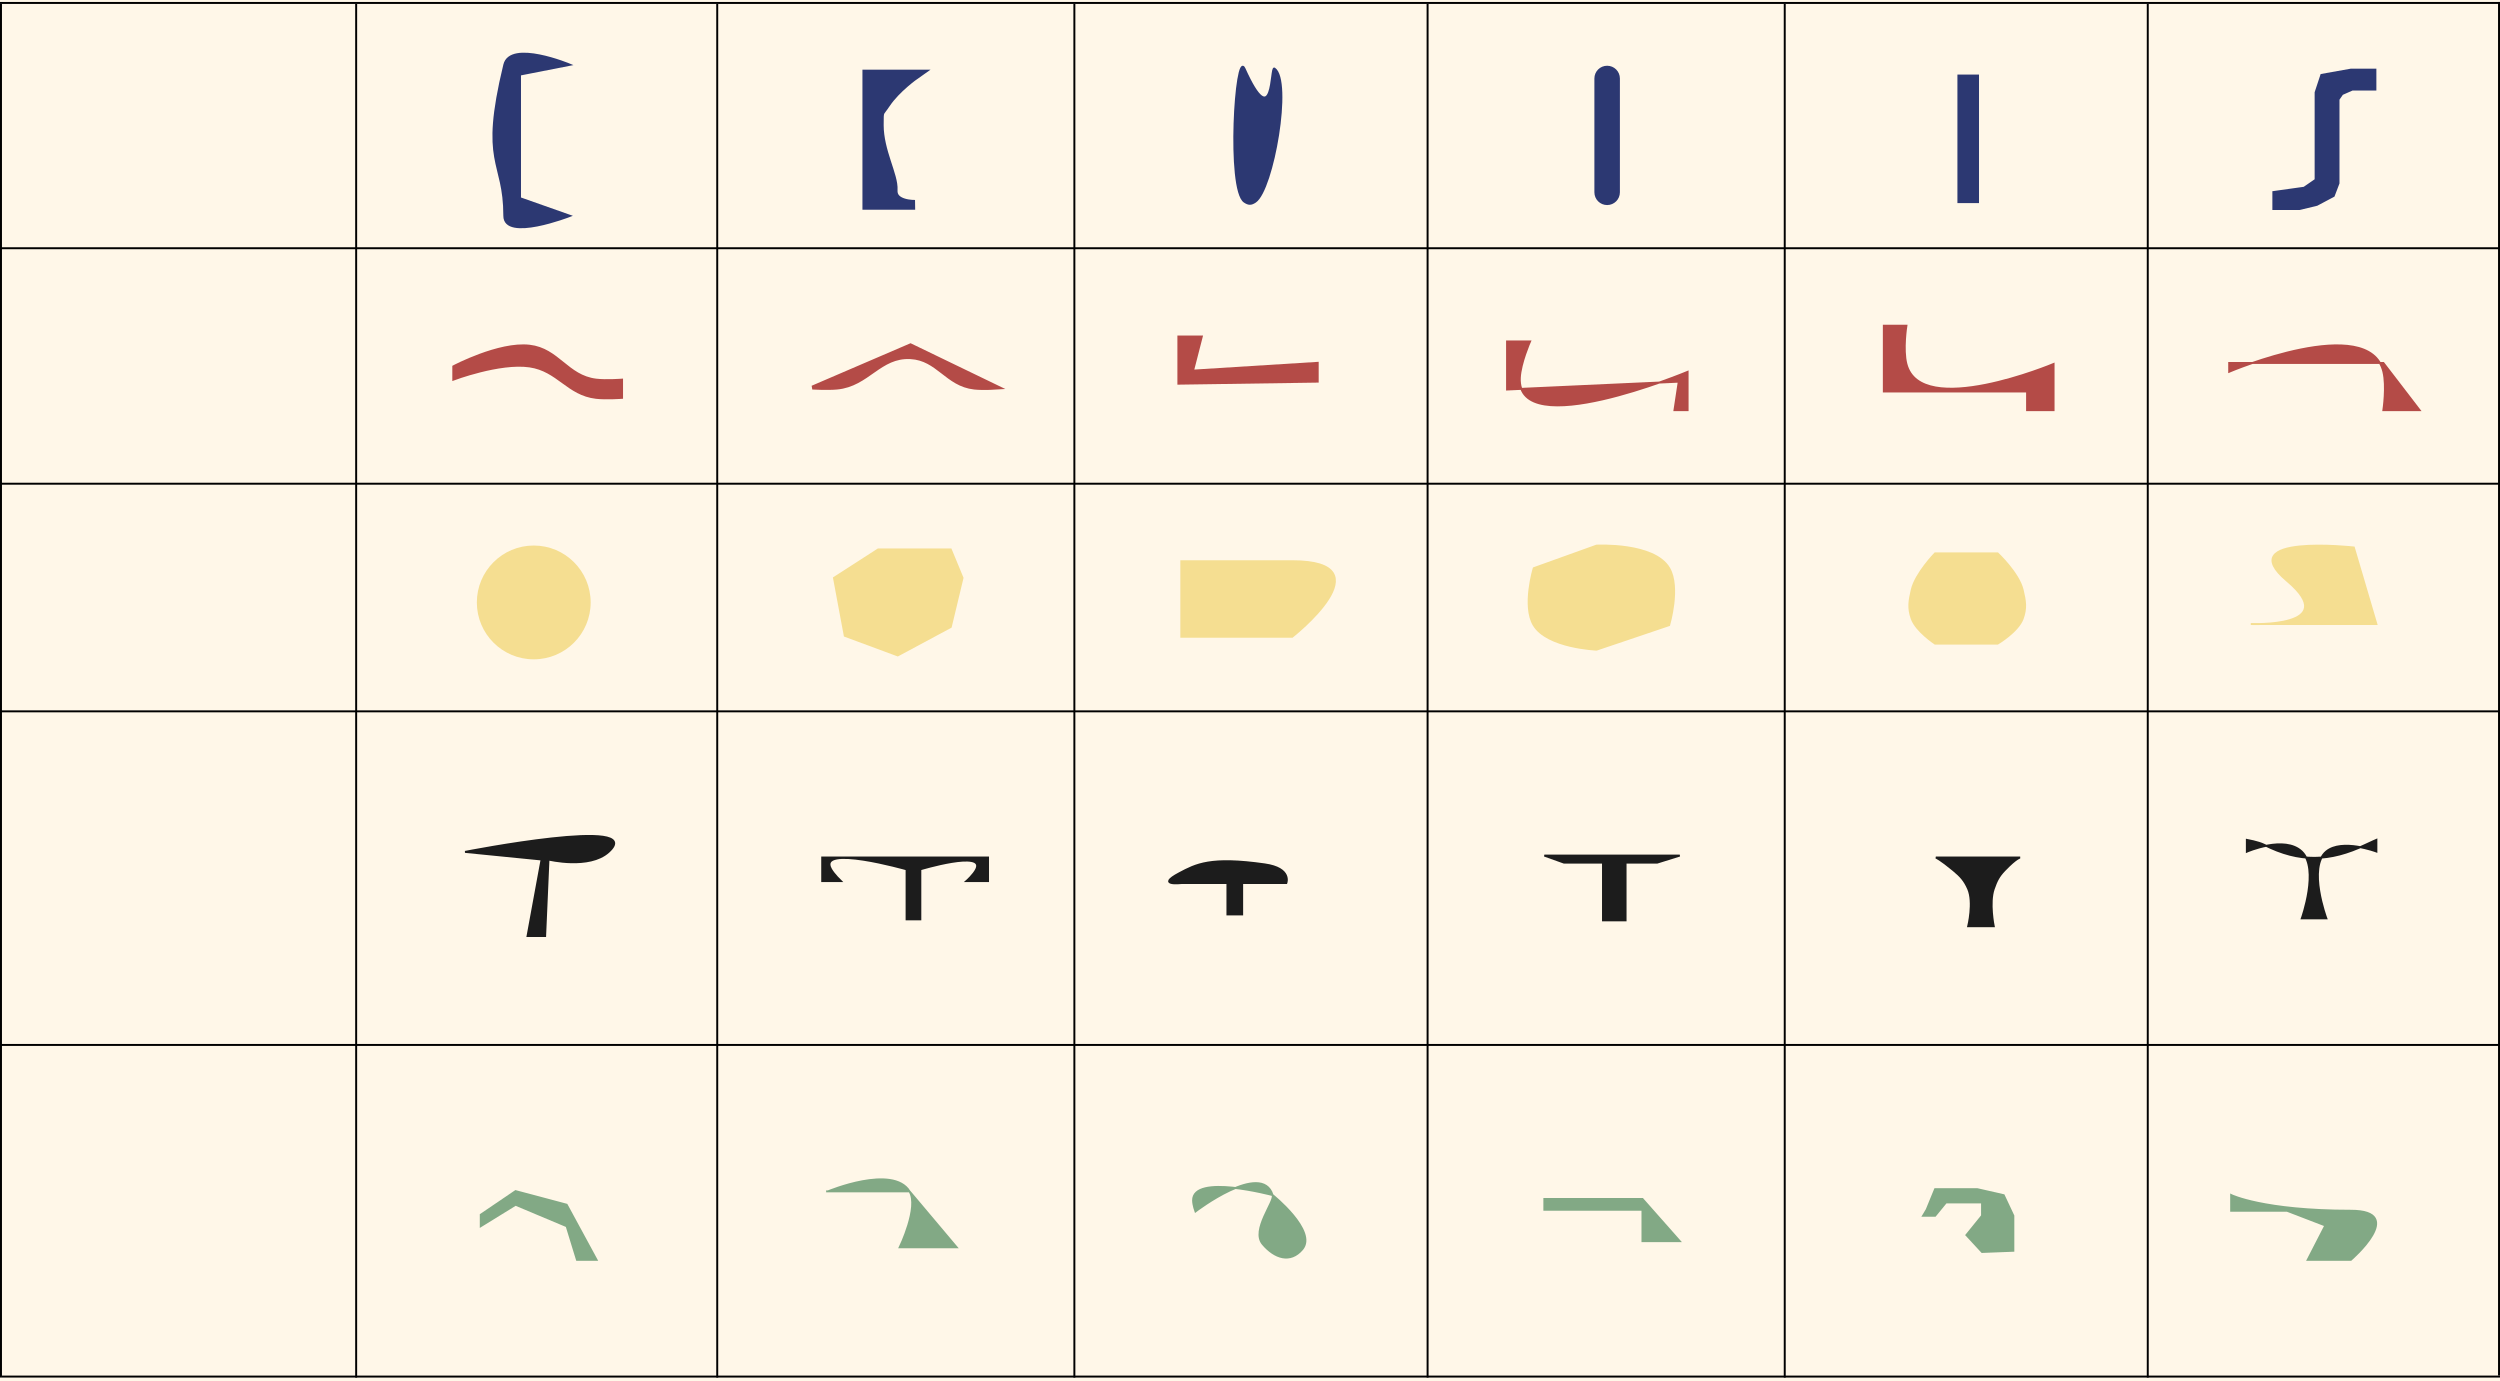 <svg width="1274" height="704" viewBox="0 0 1274 704" fill="none" xmlns="http://www.w3.org/2000/svg">
<rect x="0" y="0" width="1274" height="704" fill="#808080" stroke="none"/>
<g clip-path="url(#clip0_64_164)">
<rect width="1274" height="704" fill="#FFF7E8"/>
<line x1="1094.5" y1="702" x2="1094.5" y2="2" stroke="black"/>
<line x1="1273.5" y1="701" x2="1273.5" y2="1" stroke="black"/>
<line x1="365.5" y1="702" x2="365.5" y2="2" stroke="black"/>
<line y1="1.5" x2="1274" y2="1.5" stroke="black"/>
<line x1="181.5" y1="702" x2="181.5" y2="2" stroke="black"/>
<line x1="0.5" y1="702" x2="0.5" y2="2" stroke="black"/>
<line x1="547.5" y1="702" x2="547.5" y2="2" stroke="black"/>
<line x1="727.5" y1="702" x2="727.5" y2="2" stroke="black"/>
<line x1="909.5" y1="702" x2="909.5" y2="2" stroke="black"/>
<line y1="246.5" x2="1274" y2="246.5" stroke="black"/>
<line y1="126.5" x2="1274" y2="126.5" stroke="black"/>
<line y1="532.5" x2="1274" y2="532.5" stroke="black"/>
<line y1="362.5" x2="1274" y2="362.5" stroke="black"/>
<line x1="1" y1="701.5" x2="1274" y2="701.5" stroke="black"/>
<path d="M1198 617C1153.34 617.001 1137 609 1137 609V617H1165.5L1185 624.5L1176 642H1198C1198 642 1227 617 1198 617Z" fill="#82A985" stroke="#82A985"/>
<path d="M442 104.388V38H466.293C466.293 38 456.514 44.858 451.324 52.647C447.757 57.999 447.823 55.652 447.823 63.798C447.823 77.215 455.382 89.58 454.89 96.805C454.42 103.716 463.339 104.344 465.718 104.388H466.293C466.293 104.388 466.082 104.395 465.718 104.388H442Z" fill="#2C3872"/>
<path d="M442 38V104.388H466.293C466.293 104.388 454.348 104.776 454.89 96.805C455.382 89.58 447.823 77.215 447.823 63.798C447.823 55.652 447.757 57.999 451.324 52.647C456.514 44.858 466.293 38 466.293 38H442Z" stroke="#2C3872" stroke-width="5"/>
<path d="M634.165 102.79C625.198 96.721 629.72 25.059 634.165 34.932C649.44 68.861 647.33 33.504 649.44 34.932C658.407 41.002 648.682 96.721 639.715 102.79C637.605 104.218 636.275 104.218 634.165 102.79Z" fill="#2C3872" stroke="#2C3872"/>
<path d="M290.5 110C290.5 110 257 123.083 257 110C257 81 244.5 84.5 257 33C260.086 20.287 290.5 33 290.5 33L265 38V101L290.5 110Z" fill="#2C3872" stroke="#2C3872"/>
<path d="M825 40V98C825 101.314 822.314 104 819 104C815.686 104 813 101.314 813 98V40C813 36.686 815.686 34 819 34C822.314 34 825 36.686 825 40Z" fill="#2C3872" stroke="#2C3872"/>
<path d="M1003 38V103.5" stroke="#2C3872" stroke-width="11"/>
<path d="M1175.1 98.072L1161 100.048V104H1171.58L1179.8 102.024L1187.24 98.072L1189.2 92.934V55.784V49.856L1191.94 45.904L1198.21 43.138H1208V38H1198.21L1184.89 40.371L1182.54 47.485V62.503V79.497V92.934L1175.1 98.072Z" fill="#2C3872" stroke="#2C3872" stroke-width="6"/>
<path d="M269.865 176.181C254.26 174.374 231 186.719 231 186.719V193.464C231 193.464 254.622 184.513 269.865 186.719C284.313 188.81 289.268 201.072 303.769 202.738C308.904 203.328 317 202.738 317 202.738V193.464C317 193.464 308.9 194.086 303.769 193.464C289.07 191.681 284.574 177.883 269.865 176.181Z" fill="#B44B47" stroke="#B44B47"/>
<path d="M464 176L414 197.5C414 197.5 421.639 197.945 426.5 197.5C442.28 196.055 448.176 181.159 464 182C478.042 182.746 482.523 195.959 496.5 197.5C501.158 198.014 508.5 197.5 508.5 197.5L464 176Z" fill="#B44B47" stroke="#B44B47" stroke-width="2"/>
<path d="M602 173V188.14V194L670 193V186.5L606 190.5L610.5 173H602Z" fill="#B44B47" stroke="#B44B47" stroke-width="4"/>
<path d="M768 174H779.709C779.709 174 774.865 185.003 774.5 192.5C774.394 194.676 774.665 196.556 775.265 198.168L845.586 194.953C854.184 191.928 860 189.5 860 189.5V209H853.309L855.5 194.5L845.586 194.953C823.075 202.875 781.489 214.894 775.265 198.168L768 198.5V174Z" fill="#B44B47"/>
<path d="M768 174H779.709C779.709 174 774.865 185.003 774.5 192.5C772.874 225.871 860 189.5 860 189.5V209H853.309L855.5 194.5L768 198.5V174Z" stroke="#B44B47"/>
<path d="M971.5 166H960V199.5H1033V209H1046.5V185.5C1046.5 185.5 978.87 213.847 971.5 185.5C969.584 178.13 971.5 166 971.5 166Z" fill="#B44B47" stroke="#B44B47"/>
<path d="M1136 184.974H1147.83C1166.88 178.411 1203.21 168.578 1212.8 184.974H1214.57L1233 209H1214.57C1214.57 209 1216.37 196.848 1214.57 189.423C1214.16 187.763 1213.57 186.285 1212.8 184.974H1147.83C1140.71 187.427 1136 189.423 1136 189.423V184.974Z" fill="#B44B47"/>
<path d="M1136 184.974H1214.57L1233 209H1214.57C1214.57 209 1216.37 196.848 1214.57 189.423C1207.24 159.221 1136 189.423 1136 189.423V184.974Z" stroke="#B44B47"/>
<circle cx="272" cy="307" r="29" fill="#F5DE91"/>
<path d="M447.5 280L425 294.5L430.5 324L457.5 334L484.5 319.5L490.5 294.5L484.5 280H447.5Z" fill="#F5DE91" stroke="#F5DE91"/>
<path d="M658.5 286H602V324.5H658.5C658.5 324.5 707.5 286 658.5 286Z" fill="#F5DE91" stroke="#F5DE91"/>
<path d="M813.595 278.058L781.595 289.558C781.595 289.558 775.757 308.853 781.595 318.558C788.51 330.055 813.595 331.058 813.595 331.058L850.595 318.558C850.595 318.558 856.312 299.334 850.595 289.558C842.956 276.497 813.595 278.058 813.595 278.058Z" fill="#F5DE91" stroke="#F5DE91"/>
<path d="M986.128 282C986.128 282 976.174 292.192 974.235 300.569C972.933 306.19 972.276 309.909 974.235 315.339C976.532 321.706 986.128 328 986.128 328H1017.98C1017.98 328 1028.29 321.901 1030.73 315.339C1032.73 309.927 1032.08 306.178 1030.73 300.569C1028.67 292.034 1017.98 282 1017.98 282H986.128Z" fill="#F5DE91" stroke="#F5DE91"/>
<path d="M1159.5 318H1152.27C1149.16 318.092 1147 318 1147 318H1152.27C1163.68 317.663 1187.89 314.857 1165.5 296C1137 272 1199.5 279 1199.5 279L1211 318H1159.5Z" fill="#F5DE91"/>
<path d="M1159.5 318H1147C1147 318 1194 320 1165.5 296C1137 272 1199.5 279 1199.5 279L1211 318H1159.5Z" stroke="#F5DE91"/>
<path d="M310.128 434.124C330.367 415.845 237 434.124 237 434.124L276 438L268.838 477H277.793L279.5 438C279.5 438 300.271 443.026 310.128 434.124Z" fill="#1C1C1C" stroke="#1C1C1C"/>
<path d="M503.5 437H419V449H428.5C428.5 449 425.009 445.651 423.5 443C416.062 429.934 462 443 462 443V468.5H469V443C469 443 502.289 432.953 497.5 443C496.188 445.753 492.5 449 492.5 449H503.5V437Z" fill="#1C1C1C" stroke="#1C1C1C"/>
<path d="M602 450H625.5V466H633V450H655.5C655.5 450 658.5 442.5 644.5 440.5C616.781 436.54 609.5 440.5 601 445C588.714 451.505 602 450 602 450Z" fill="#1C1C1C" stroke="#1C1C1C"/>
<path d="M856 436H787L797 439.587H816.885V469H828.387V439.587H844.5L856 436Z" fill="#1C1C1C" stroke="#1C1C1C"/>
<path d="M995.5 443.5C988.607 437.778 986.5 437 986.5 437H1029.5C1029.5 437 1027.7 437.034 1021.5 443.5C1018.53 446.594 1017.41 448.95 1016 453C1013.57 460.01 1016 472 1016 472H1003C1003 472 1005.96 459.802 1003 453C1001.11 448.667 999.137 446.519 995.5 443.5Z" fill="#1C1C1C" stroke="#1C1C1C"/>
<path d="M1153.76 430.5C1154.11 430.679 1154.47 430.855 1154.82 431.027C1160.91 429.818 1168.42 429.589 1173 434C1173.89 434.854 1174.6 435.868 1175.17 437.002C1177.79 437.228 1180.4 437.234 1183.03 437.026C1183.66 435.82 1184.47 434.767 1185.5 433.918C1189.89 430.303 1197.16 430.664 1202.82 431.721C1203.71 431.334 1204.6 430.927 1205.5 430.5C1208.47 429.093 1211 428 1211 428V433.918C1211 433.918 1207.45 432.586 1202.82 431.721C1195.94 434.723 1189.45 436.517 1183.03 437.026C1177.76 447.157 1185.5 468 1185.5 468H1173C1173 468 1180.36 447.428 1175.17 437.002C1168.56 436.432 1161.89 434.467 1154.82 431.027C1149.33 432.116 1145 434 1145 434V428C1145 428 1150.95 429.083 1153.76 430.5Z" fill="#1C1C1C"/>
<path d="M1153.76 430.5C1171.84 439.624 1187.2 439.179 1205.5 430.5C1208.47 429.093 1211 428 1211 428V433.918C1211 433.918 1193.48 427.344 1185.5 433.918C1175.8 441.901 1185.5 468 1185.5 468H1173C1173 468 1182.05 442.711 1173 434C1164.29 425.614 1145 434 1145 434V428C1145 428 1150.95 429.083 1153.76 430.5Z" stroke="#1C1C1C"/>
<path d="M262.728 607L245 619.031V624.865L262.728 613.927L288.765 624.865L294.028 642H304L288.765 613.927L262.728 607Z" fill="#82A985" stroke="#82A985"/>
<path d="M463.5 607.119H421L422 607.119C422 607.119 454.95 593.351 463.5 607.119L487.5 635.619H458.5C458.5 635.619 468.449 615.088 463.5 607.119Z" fill="#82A985"/>
<path d="M463.5 607.119H421L422 607.119C422 607.119 454.95 593.351 463.5 607.119ZM463.5 607.119L487.5 635.619H458.5C458.5 635.619 468.449 615.088 463.5 607.119Z" stroke="#82A985"/>
<path d="M608.001 611.764C607.878 604.593 618.97 604.169 629.574 605.395C637.84 602.027 646.028 601.134 648.5 609C648.5 609 671.433 627.418 663.619 636.625C657.537 643.792 649.582 641.166 643.5 634C637.432 626.849 650 612 648.5 609C648.5 609 639.239 606.512 629.574 605.395C619.45 609.519 609.209 617.355 609.209 617.355C609.209 617.355 608.043 614.23 608.001 611.764Z" fill="#82A985"/>
<path d="M648.5 609C648.5 609 607.767 598.057 608.001 611.764C608.043 614.23 609.209 617.355 609.209 617.355C609.209 617.355 643 591.5 648.5 609ZM648.5 609C648.5 609 671.433 627.418 663.619 636.625C657.537 643.792 649.582 641.166 643.5 634C637.432 626.849 650 612 648.5 609Z" stroke="#82A985"/>
<path d="M814.5 611H787V616.5H814.5H837V632.5H856L837 611H814.5Z" fill="#82A985" stroke="#82A985"/>
<path d="M986.133 606L981.84 616.462L980 619.538H986.133L991.653 612.769H999.013H1010.05V619.538L1002.08 629.385L1010.05 638L1026 637.385V619.538L1021.09 609.077L1007.6 606H986.133Z" fill="#82A985" stroke="#82A985"/>
</g>
<defs>
<clipPath id="clip0_64_164">
<rect width="1274" height="704" fill="white"/>
</clipPath>
</defs>
</svg>
